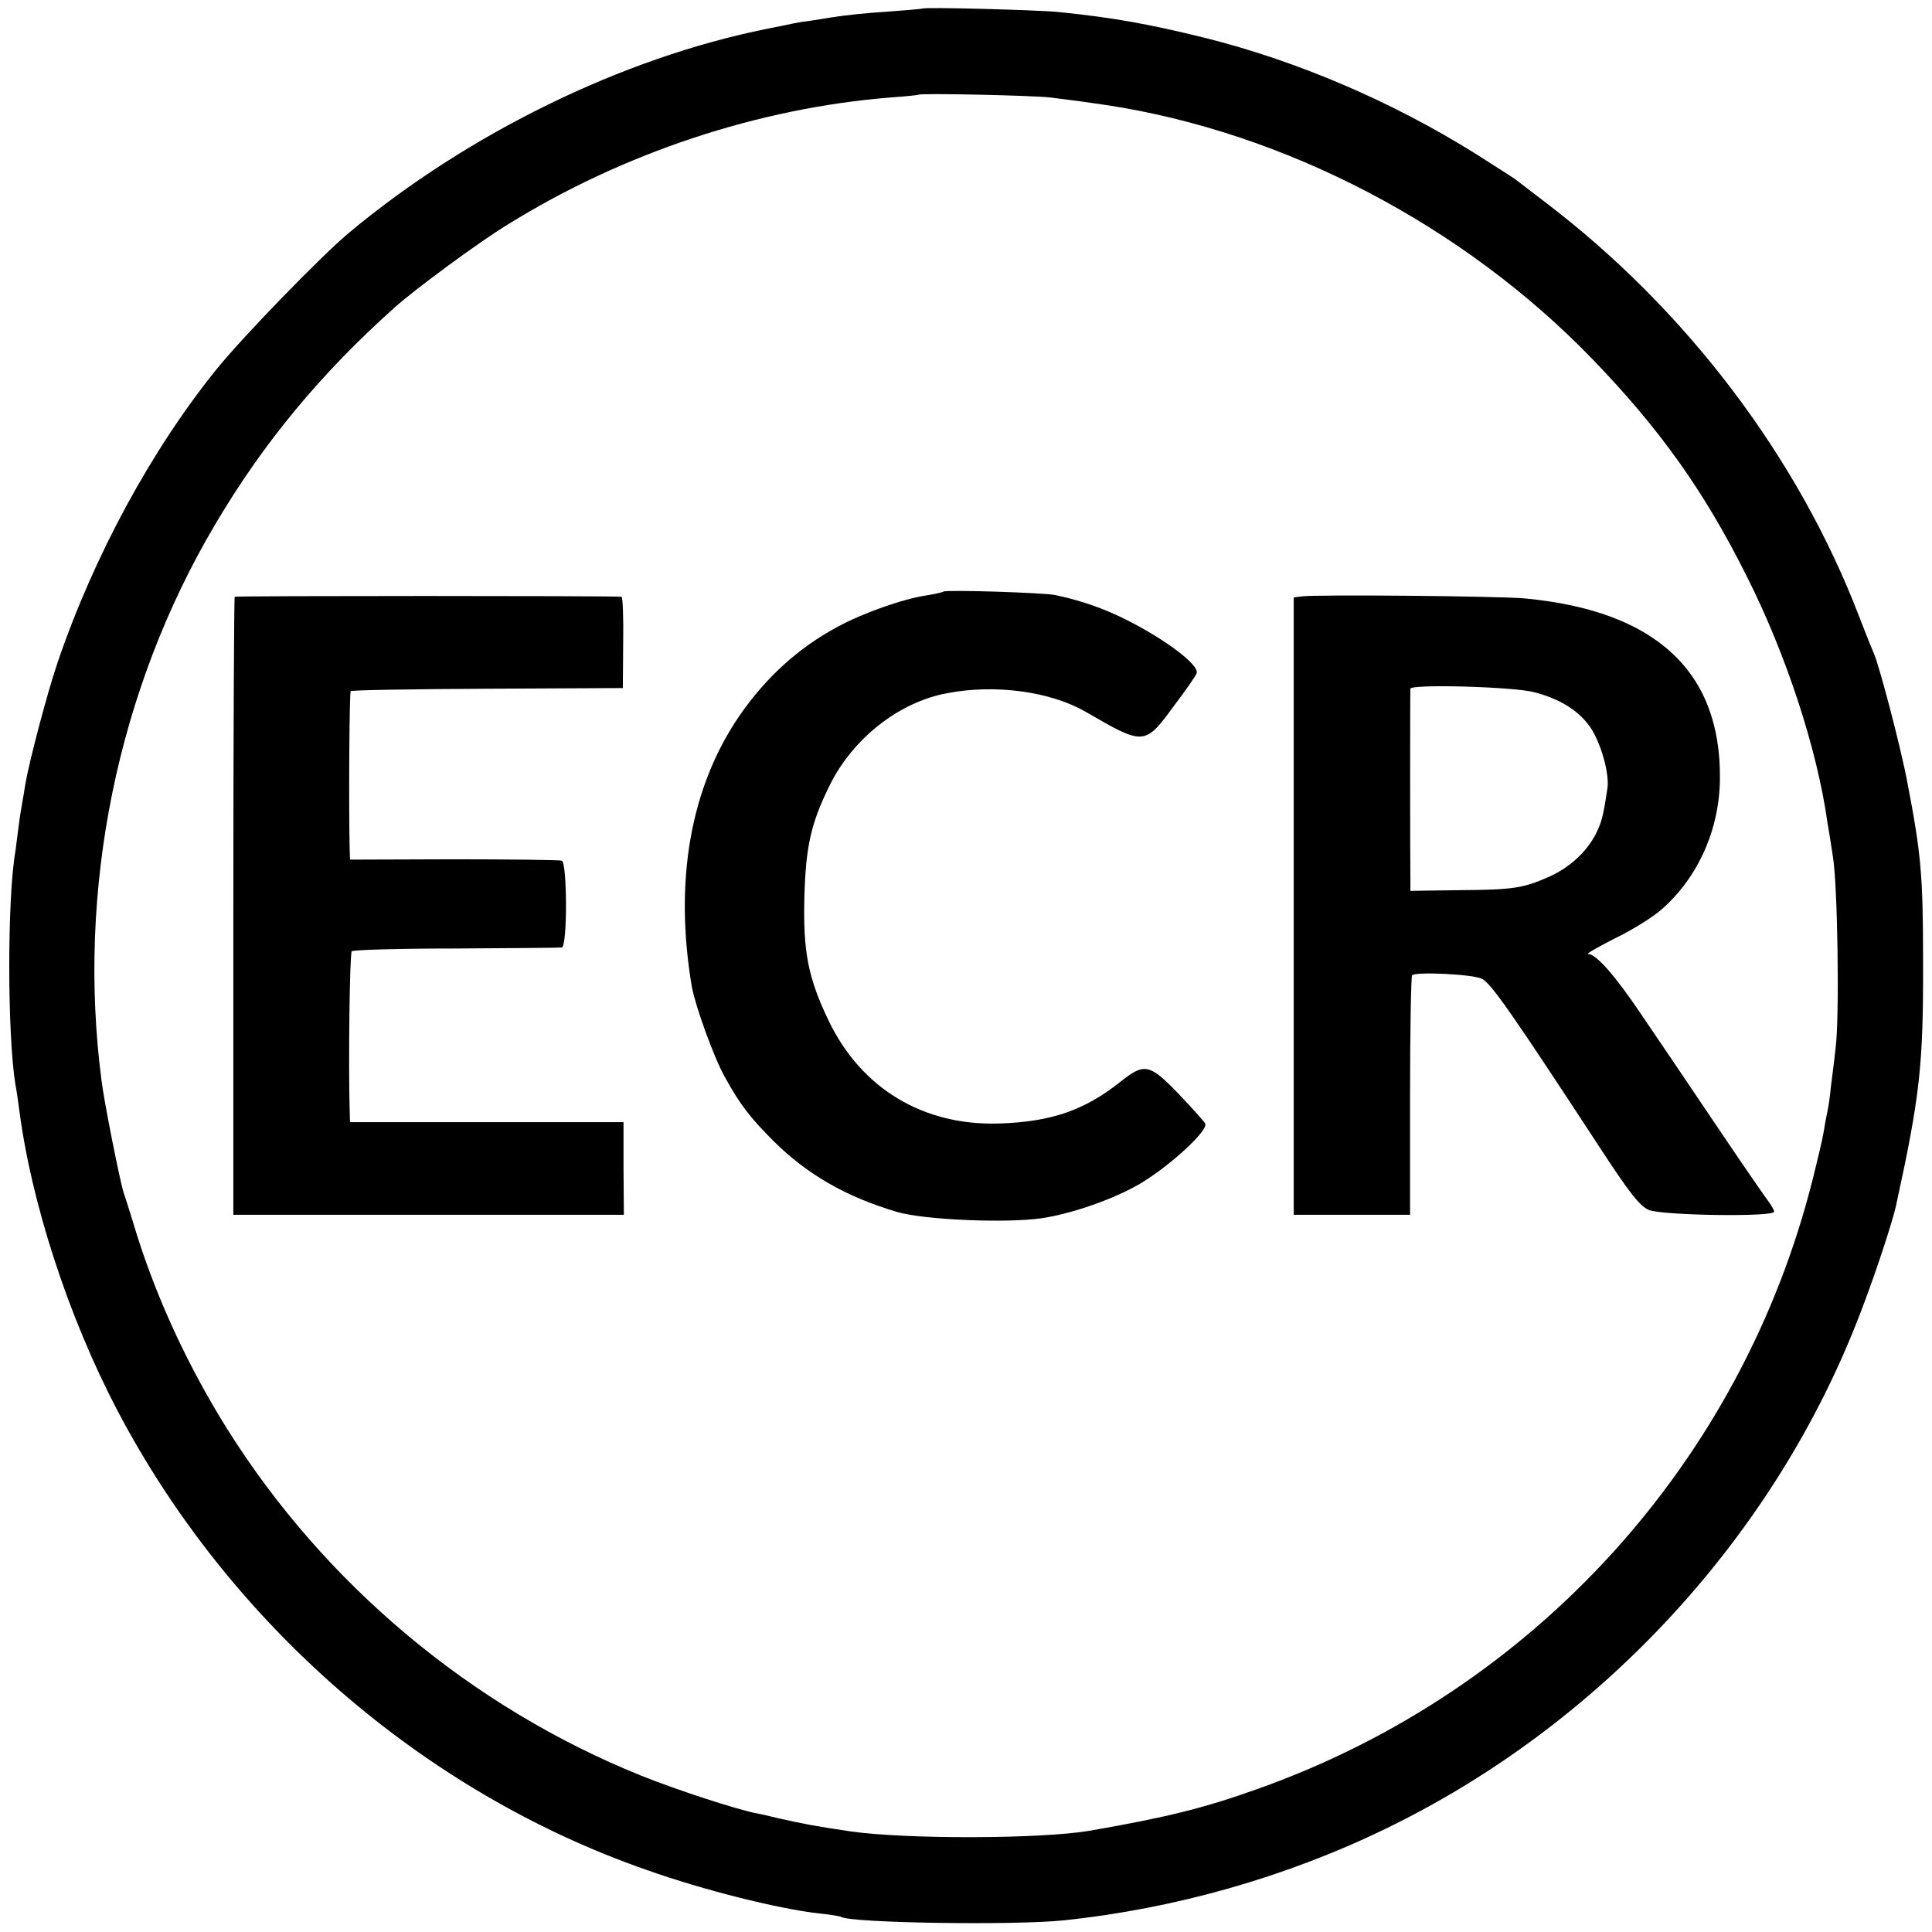 <?xml version="1.0" standalone="no"?>
<!DOCTYPE svg PUBLIC "-//W3C//DTD SVG 20010904//EN"
 "http://www.w3.org/TR/2001/REC-SVG-20010904/DTD/svg10.dtd">
<svg version="1.0" xmlns="http://www.w3.org/2000/svg"
 width="563pt" height="563pt" viewBox="0 0 563 563"
 preserveAspectRatio="xMidYMid meet">
<g transform="translate(0,563) scale(0.1,-0.1)"
fill="#000000" stroke="none">
<path d="M2688 5605 c-2 -1 -48 -5 -102 -9 -55 -3 -129 -11 -165 -17 -36 -6
-75 -12 -86 -13 -11 -2 -33 -6 -50 -10 -16 -3 -39 -8 -50 -10 -420 -84 -872
-305 -1220 -596 -81 -68 -307 -301 -384 -396 -189 -234 -357 -543 -463 -854
-31 -91 -83 -290 -94 -354 -3 -21 -8 -48 -10 -60 -2 -11 -7 -41 -10 -66 -3
-25 -7 -56 -9 -70 -24 -136 -24 -532 0 -681 3 -14 7 -43 10 -65 35 -277 144
-611 287 -884 326 -621 890 -1112 1542 -1339 166 -59 382 -113 503 -127 32 -3
61 -8 64 -10 30 -18 507 -25 649 -10 324 34 648 126 938 267 618 299 1119 837
1370 1469 44 109 104 288 117 346 70 320 80 410 79 714 0 249 -6 313 -45 516
-19 103 -82 342 -98 379 -5 11 -24 58 -42 105 -178 467 -506 900 -919 1213
-41 31 -79 61 -85 65 -5 4 -57 37 -115 74 -245 153 -521 271 -790 338 -166 41
-269 59 -425 75 -62 6 -392 15 -397 10z m372 -259 c58 -7 117 -15 163 -22 521
-79 1041 -351 1417 -740 197 -204 326 -385 450 -633 115 -228 205 -503 235
-716 4 -22 11 -67 16 -100 14 -79 20 -471 8 -560 -4 -38 -11 -90 -14 -115 -2
-25 -7 -56 -10 -70 -3 -14 -8 -41 -11 -60 -3 -19 -17 -78 -30 -130 -206 -828
-813 -1497 -1619 -1783 -156 -56 -266 -83 -490 -122 -142 -24 -532 -25 -695
-2 -108 16 -133 21 -210 38 -25 6 -54 13 -66 15 -57 11 -232 68 -334 109 -495
199 -924 558 -1208 1011 -112 179 -201 371 -261 559 -17 55 -35 114 -41 130
-11 36 -56 261 -64 325 -73 556 46 1140 330 1620 140 238 309 442 524 634 59
53 249 193 330 242 337 209 730 339 1115 370 44 3 81 7 82 8 6 5 331 -2 383
-8z"/>
<path d="M2749 3906 c-2 -2 -24 -7 -49 -11 -68 -10 -187 -52 -260 -92 -115
-62 -209 -148 -286 -260 -142 -208 -190 -480 -138 -788 10 -56 64 -206 96
-263 44 -80 73 -118 143 -188 98 -97 211 -162 360 -206 80 -23 317 -33 421
-18 91 14 210 56 287 101 87 52 200 156 189 175 -4 7 -40 47 -79 88 -82 85
-98 89 -165 36 -106 -85 -203 -119 -356 -124 -222 -7 -402 102 -497 299 -60
125 -75 201 -71 360 4 148 19 215 73 325 67 137 202 244 343 270 140 27 302 5
405 -55 169 -98 171 -98 256 18 34 45 64 88 66 95 9 23 -88 97 -203 155 -65
33 -133 57 -209 73 -35 7 -319 16 -326 10z"/>
<path d="M684 3891 c-2 -2 -4 -409 -4 -903 l0 -898 569 0 569 0 -1 135 0 135
-399 0 -398 0 -1 33 c-4 136 0 459 6 465 3 4 140 8 303 8 164 1 302 2 309 3
17 2 16 248 0 253 -7 2 -148 4 -314 4 l-303 -1 -1 30 c-3 122 -1 457 3 461 3
3 183 6 399 7 l394 2 1 133 c1 72 -1 132 -5 133 -26 3 -1124 3 -1127 0z"/>
<path d="M3793 3892 l-23 -3 0 -900 0 -899 169 0 170 0 0 346 c0 191 3 349 6
352 11 11 176 3 203 -10 27 -13 88 -101 340 -486 92 -141 120 -176 147 -188
39 -16 365 -21 365 -5 0 4 -8 19 -18 32 -10 13 -81 116 -157 229 -76 113 -172
255 -213 315 -76 113 -131 175 -154 175 -7 0 28 20 77 45 50 24 111 62 136 84
107 93 170 234 171 382 3 313 -188 489 -567 525 -71 7 -612 12 -652 6z m677
-279 c75 -19 131 -54 164 -102 31 -45 57 -137 50 -179 -12 -81 -17 -99 -34
-133 -28 -53 -76 -97 -136 -124 -75 -33 -103 -38 -261 -39 l-143 -2 0 35 c-1
66 -1 546 0 554 0 14 300 6 360 -10z"/>
</g>
</svg>

